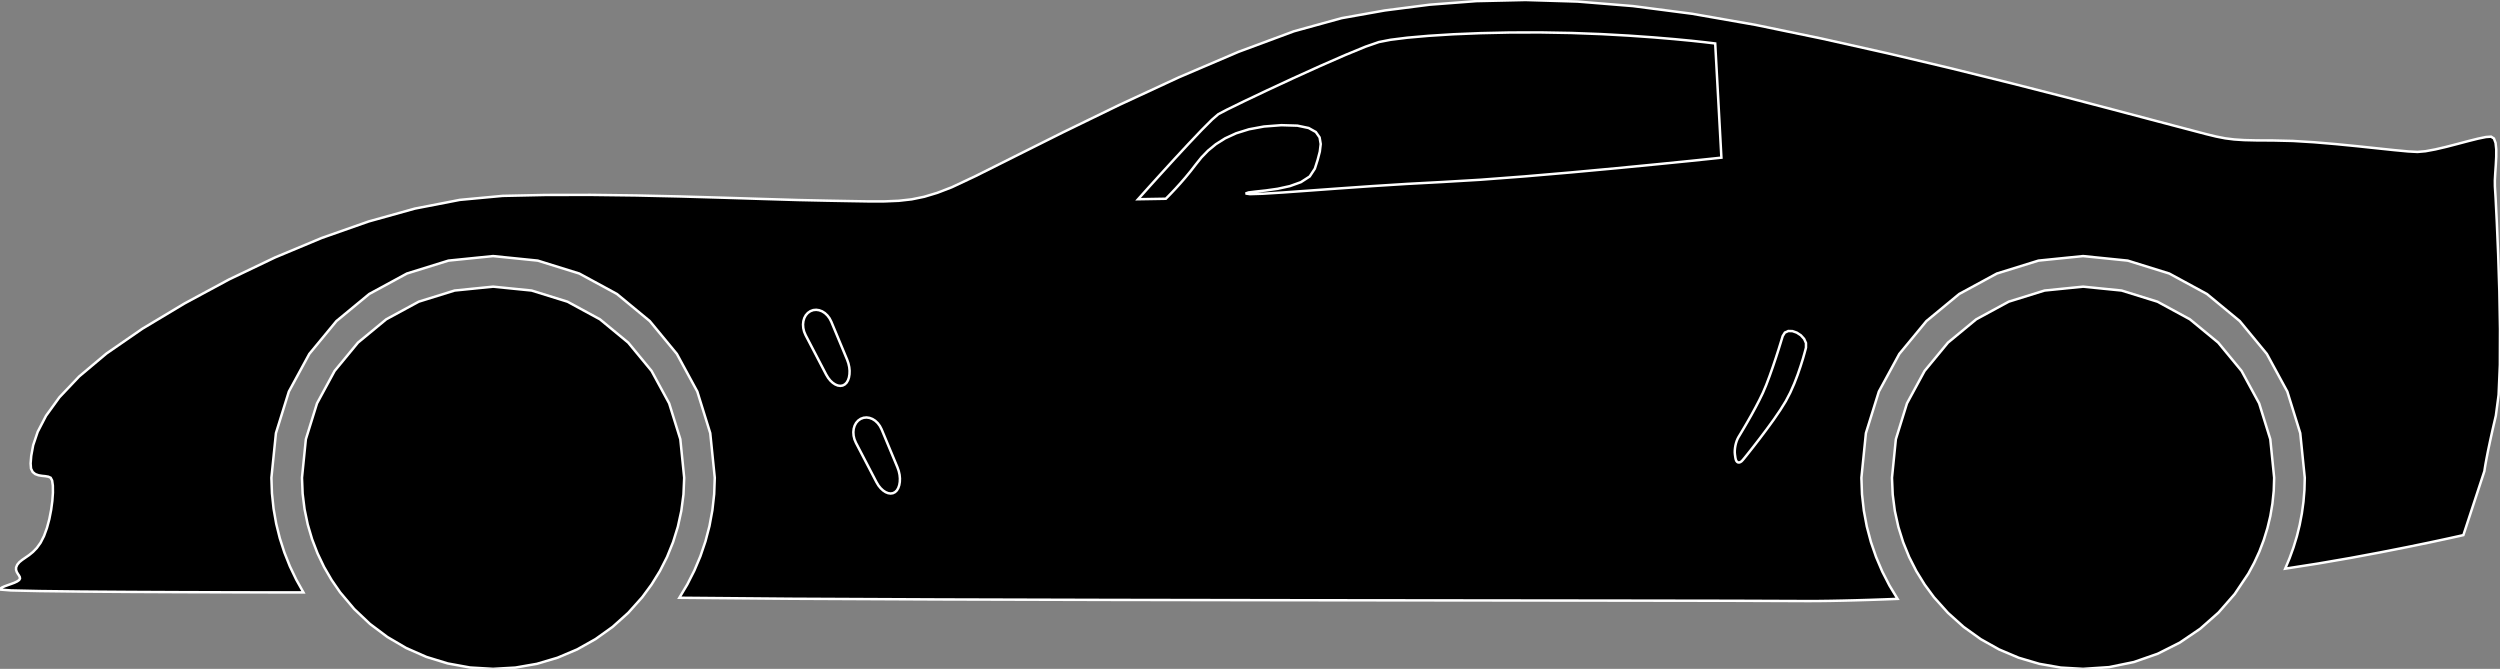 <?xml version="1.0" encoding="utf-8" ?>
<svg baseProfile="full" height="26.754" version="1.1" width="99.997" xmlns="http://www.w3.org/2000/svg" xmlns:ev="http://www.w3.org/2001/xml-events" xmlns:xlink="http://www.w3.org/1999/xlink"><rect width="100%" height="100%" fill="#808080" stroke="none"/><defs><clipPath /></defs><polygon points="99.793,7.453 99.793,7.453 99.822,7.935 99.822,7.935 99.869,8.886 99.869,8.886 99.923,10.167 99.923,10.167 99.97,11.638 99.97,11.638 99.997,13.159 99.997,13.159 99.992,14.591 99.992,14.591 99.941,15.793 99.941,15.793 99.831,16.626 99.831,16.626 99.702,17.182 99.702,17.182 99.599,17.649 99.599,17.649 99.518,18.033 99.518,18.033 99.459,18.336 99.459,18.336 99.417,18.564 99.417,18.564 99.391,18.722 99.391,18.722 99.377,18.813 99.377,18.813 99.373,18.843 99.373,18.843 98.532,21.403 98.532,21.403 98.372,21.44 98.372,21.44 97.918,21.54 97.918,21.54 97.214,21.691 97.214,21.691 96.301,21.879 96.301,21.879 95.222,22.092 95.222,22.092 94.018,22.317 94.018,22.317 92.731,22.539 92.731,22.539 91.405,22.746 91.405,22.746 91.582,22.324 91.582,22.324 91.738,21.892 91.738,21.892 91.873,21.449 91.873,21.449 91.984,20.998 91.984,20.998 92.072,20.537 92.072,20.537 92.136,20.069 92.136,20.069 92.175,19.593 92.175,19.593 92.188,19.11 92.188,19.11 92.007,17.325 92.007,17.325 91.49,15.662 91.49,15.662 90.671,14.156 90.671,14.156 89.588,12.843 89.588,12.843 88.275,11.759 88.275,11.759 86.769,10.941 86.769,10.941 85.105,10.424 85.105,10.424 83.321,10.243 83.321,10.243 81.536,10.424 81.536,10.424 79.872,10.941 79.872,10.941 78.366,11.759 78.366,11.759 77.054,12.843 77.054,12.843 75.97,14.156 75.97,14.156 75.152,15.662 75.152,15.662 74.634,17.325 74.634,17.325 74.454,19.11 74.454,19.11 74.478,19.774 74.478,19.774 74.551,20.425 74.551,20.425 74.67,21.06 74.67,21.06 74.834,21.679 74.834,21.679 75.041,22.28 75.041,22.28 75.288,22.86 75.288,22.86 75.575,23.419 75.575,23.419 75.899,23.954 75.899,23.954 75.324,23.976 75.324,23.976 74.767,23.995 74.767,23.995 74.228,24.011 74.228,24.011 73.711,24.024 73.711,24.024 73.217,24.034 73.217,24.034 72.748,24.04 72.748,24.04 72.306,24.042 72.306,24.042 71.893,24.04 71.893,24.04 69.286,24.03 69.286,24.03 64.651,24.023 64.651,24.023 58.575,24.016 58.575,24.016 51.647,24.008 51.647,24.008 44.455,23.996 44.455,23.996 37.586,23.977 37.586,23.977 31.629,23.949 31.629,23.949 27.173,23.91 27.173,23.91 27.491,23.378 27.491,23.378 27.772,22.824 27.772,22.824 28.015,22.249 28.015,22.249 28.217,21.654 28.217,21.654 28.378,21.04 28.378,21.04 28.494,20.411 28.494,20.411 28.566,19.767 28.566,19.767 28.59,19.11 28.59,19.11 28.409,17.325 28.409,17.325 27.892,15.662 27.892,15.662 27.074,14.156 27.074,14.156 25.99,12.843 25.99,12.843 24.677,11.759 24.677,11.759 23.171,10.941 23.171,10.941 21.508,10.424 21.508,10.424 19.723,10.243 19.723,10.243 17.938,10.424 17.938,10.424 16.275,10.941 16.275,10.941 14.769,11.759 14.769,11.759 13.456,12.843 13.456,12.843 12.372,14.156 12.372,14.156 11.554,15.662 11.554,15.662 11.037,17.325 11.037,17.325 10.856,19.11 10.856,19.11 10.878,19.734 10.878,19.734 10.942,20.346 10.942,20.346 11.047,20.945 11.047,20.945 11.192,21.53 11.192,21.53 11.375,22.099 11.375,22.099 11.594,22.651 11.594,22.651 11.849,23.183 11.849,23.183 12.137,23.696 12.137,23.696 10.958,23.695 10.958,23.695 9.278,23.692 9.278,23.692 7.298,23.686 7.298,23.686 5.222,23.676 5.222,23.676 3.252,23.662 3.252,23.662 1.59,23.642 1.59,23.642 0.439,23.616 0.439,23.616 0.002,23.582 0.002,23.582 0.017,23.539 0.017,23.539 0.083,23.495 0.083,23.495 0.186,23.451 0.186,23.451 0.312,23.405 0.312,23.405 0.447,23.357 0.447,23.357 0.577,23.308 0.577,23.308 0.688,23.255 0.688,23.255 0.766,23.2 0.766,23.2 0.799,23.142 0.799,23.142 0.792,23.083 0.792,23.083 0.759,23.019 0.759,23.019 0.713,22.951 0.713,22.951 0.67,22.876 0.67,22.876 0.642,22.791 0.642,22.791 0.644,22.696 0.644,22.696 0.69,22.588 0.69,22.588 0.776,22.484 0.776,22.484 0.889,22.393 0.889,22.393 1.021,22.302 1.021,22.302 1.167,22.201 1.167,22.201 1.32,22.076 1.32,22.076 1.474,21.916 1.474,21.916 1.623,21.709 1.623,21.709 1.76,21.441 1.76,21.441 1.878,21.117 1.878,21.117 1.974,20.76 1.974,20.76 2.046,20.391 2.046,20.391 2.094,20.032 2.094,20.032 2.117,19.703 2.117,19.703 2.114,19.426 2.114,19.426 2.085,19.221 2.085,19.221 2.027,19.11 2.027,19.11 1.936,19.068 1.936,19.068 1.816,19.047 1.816,19.047 1.679,19.033 1.679,19.033 1.54,19.01 1.54,19.01 1.411,18.963 1.411,18.963 1.307,18.879 1.307,18.879 1.24,18.742 1.24,18.742 1.225,18.537 1.225,18.537 1.249,18.232 1.249,18.232 1.327,17.808 1.327,17.808 1.508,17.272 1.508,17.272 1.841,16.631 1.841,16.631 2.377,15.891 2.377,15.891 3.165,15.059 3.165,15.059 4.255,14.143 4.255,14.143 5.696,13.148 5.696,13.148 7.385,12.136 7.385,12.136 9.162,11.178 9.162,11.178 11.001,10.298 11.001,10.298 12.872,9.517 12.872,9.517 14.747,8.858 14.747,8.858 16.596,8.343 16.596,8.343 18.392,7.995 18.392,7.995 20.105,7.835 20.105,7.835 21.825,7.798 21.825,7.798 23.624,7.795 23.624,7.795 25.448,7.818 25.448,7.818 27.243,7.859 27.243,7.859 28.955,7.909 28.955,7.909 30.532,7.959 30.532,7.959 31.919,8.001 31.919,8.001 33.062,8.026 33.062,8.026 33.978,8.043 33.978,8.043 34.742,8.056 34.742,8.056 35.388,8.055 35.388,8.055 35.952,8.031 35.952,8.031 36.467,7.973 36.467,7.973 36.969,7.87 36.969,7.87 37.491,7.713 37.491,7.713 38.068,7.491 38.068,7.491 39.024,7.041 39.024,7.041 40.559,6.273 40.559,6.273 42.525,5.29 42.525,5.29 44.776,4.195 44.776,4.195 47.163,3.089 47.163,3.089 49.538,2.074 49.538,2.074 51.754,1.252 51.754,1.252 53.662,0.726 53.662,0.726 55.392,0.418 55.392,0.418 57.183,0.188 57.183,0.188 59.053,0.045 59.053,0.045 61.019,0 61.019,0 63.101,0.063 63.101,0.063 65.314,0.243 65.314,0.243 67.678,0.55 67.678,0.55 70.211,0.994 70.211,0.994 72.857,1.541 72.857,1.541 75.499,2.132 75.499,2.132 78.062,2.739 78.062,2.739 80.468,3.335 80.468,3.335 82.644,3.891 82.644,3.891 84.513,4.38 84.513,4.38 86,4.774 86,4.774 87.028,5.045 87.028,5.045 87.706,5.223 87.706,5.223 88.228,5.361 88.228,5.361 88.644,5.462 88.644,5.462 89.006,5.533 89.006,5.533 89.364,5.578 89.364,5.578 89.769,5.604 89.769,5.604 90.273,5.616 90.273,5.616 90.926,5.619 90.926,5.619 91.715,5.638 91.715,5.638 92.564,5.69 92.564,5.69 93.434,5.764 93.434,5.764 94.285,5.848 94.285,5.848 95.076,5.932 95.076,5.932 95.769,6.005 95.769,6.005 96.322,6.057 96.322,6.057 96.697,6.077 96.697,6.077 97.017,6.049 97.017,6.049 97.41,5.976 97.41,5.976 97.847,5.874 97.847,5.874 98.298,5.757 98.298,5.757 98.733,5.642 98.733,5.642 99.121,5.545 99.121,5.545 99.434,5.481 99.434,5.481 99.64,5.466 99.64,5.466 99.755,5.54 99.755,5.54 99.82,5.717 99.82,5.717 99.847,5.97 99.847,5.97 99.846,6.273 99.846,6.273 99.829,6.599 99.829,6.599 99.807,6.922 99.807,6.922 99.791,7.216 99.791,7.216" stroke="white" stroke-width="0.1" /><polygon points="57.675,7.281 57.675,7.281 59.214,7.19 59.214,7.19 60.978,7.056 60.978,7.056 62.833,6.897 62.833,6.897 64.648,6.729 64.648,6.729 66.29,6.569 66.29,6.569 67.626,6.435 67.626,6.435 68.525,6.341 68.525,6.341 68.854,6.306 68.854,6.306 68.606,1.739 68.606,1.739 68.494,1.725 68.494,1.725 68.172,1.687 68.172,1.687 67.658,1.631 67.658,1.631 66.97,1.565 66.97,1.565 66.127,1.494 66.127,1.494 65.147,1.425 65.147,1.425 64.05,1.364 64.05,1.364 62.854,1.319 62.854,1.319 61.613,1.297 61.613,1.297 60.39,1.3 60.39,1.3 59.216,1.326 59.216,1.326 58.122,1.371 58.122,1.371 57.138,1.433 57.138,1.433 56.294,1.507 56.294,1.507 55.622,1.591 55.622,1.591 55.153,1.682 55.153,1.682 54.619,1.867 54.619,1.867 53.803,2.203 53.803,2.203 52.807,2.639 52.807,2.639 51.734,3.125 51.734,3.125 50.688,3.611 50.688,3.611 49.77,4.047 49.77,4.047 49.084,4.382 49.084,4.382 48.732,4.567 48.732,4.567 48.479,4.785 48.479,4.785 48.061,5.204 48.061,5.204 47.54,5.753 47.54,5.753 46.976,6.361 46.976,6.361 46.431,6.958 46.431,6.958 45.966,7.472 45.966,7.472 45.643,7.833 45.643,7.833 45.521,7.969 45.521,7.969 46.63,7.95 46.63,7.95 46.659,7.921 46.659,7.921 46.74,7.84 46.74,7.84 46.864,7.711 46.864,7.711 47.024,7.541 47.024,7.541 47.209,7.337 47.209,7.337 47.412,7.103 47.412,7.103 47.623,6.847 47.623,6.847 47.834,6.574 47.834,6.574 48.058,6.295 48.058,6.295 48.322,6.023 48.322,6.023 48.635,5.766 48.635,5.766 49.006,5.533 49.006,5.533 49.445,5.331 49.445,5.331 49.959,5.171 49.959,5.171 50.559,5.06 50.559,5.06 51.254,5.007 51.254,5.007 51.895,5.026 51.895,5.026 52.345,5.12 52.345,5.12 52.631,5.28 52.631,5.28 52.783,5.497 52.783,5.497 52.827,5.761 52.827,5.761 52.791,6.063 52.791,6.063 52.704,6.395 52.704,6.395 52.592,6.746 52.592,6.746 52.387,7.058 52.387,7.058 52.035,7.286 52.035,7.286 51.591,7.445 51.591,7.445 51.106,7.551 51.106,7.551 50.634,7.618 50.634,7.618 50.227,7.662 50.227,7.662 49.938,7.698 49.938,7.698 49.821,7.74 49.821,7.74 49.996,7.765 49.996,7.765 50.513,7.749 50.513,7.749 51.317,7.699 51.317,7.699 52.351,7.625 52.351,7.625 53.559,7.537 53.559,7.537 54.887,7.444 54.887,7.444 56.277,7.356 56.277,7.356" stroke="white" stroke-width="0.1" /><polygon points="19.723,11.466 19.723,11.466 21.264,11.621 21.264,11.621 22.698,12.067 22.698,12.067 23.997,12.772 23.997,12.772 25.128,13.705 25.128,13.705 26.061,14.836 26.061,14.836 26.766,16.135 26.766,16.135 27.212,17.569 27.212,17.569 27.367,19.11 27.367,19.11 27.338,19.78 27.338,19.78 27.252,20.434 27.252,20.434 27.113,21.07 27.113,21.07 26.922,21.684 26.922,21.684 26.682,22.276 26.682,22.276 26.395,22.841 26.395,22.841 26.063,23.378 26.063,23.378 25.69,23.885 25.69,23.885 25.131,24.51 25.131,24.51 24.507,25.071 24.507,25.071 23.823,25.561 23.823,25.561 23.087,25.975 23.087,25.975 22.303,26.307 22.303,26.307 21.477,26.552 21.477,26.552 20.615,26.702 20.615,26.702 19.723,26.754 19.723,26.754 18.799,26.699 18.799,26.699 17.908,26.537 17.908,26.537 17.056,26.276 17.056,26.276 16.249,25.921 16.249,25.921 15.495,25.479 15.495,25.479 14.798,24.956 14.798,24.956 14.167,24.359 14.167,24.359 13.606,23.694 13.606,23.694 13.265,23.201 13.265,23.201 12.963,22.681 12.963,22.681 12.702,22.136 12.702,22.136 12.483,21.568 12.483,21.568 12.309,20.979 12.309,20.979 12.183,20.372 12.183,20.372 12.105,19.748 12.105,19.748 12.079,19.11 12.079,19.11 12.234,17.569 12.234,17.569 12.68,16.135 12.68,16.135 13.385,14.836 13.385,14.836 14.318,13.705 14.318,13.705 15.449,12.772 15.449,12.772 16.748,12.067 16.748,12.067 18.183,11.621 18.183,11.621" stroke="white" stroke-width="0.1" /><polygon points="83.321,11.466 83.321,11.466 84.861,11.621 84.861,11.621 86.296,12.067 86.296,12.067 87.594,12.772 87.594,12.772 88.726,13.705 88.726,13.705 89.659,14.836 89.659,14.836 90.364,16.135 90.364,16.135 90.809,17.569 90.809,17.569 90.964,19.11 90.964,19.11 90.947,19.63 90.947,19.63 90.895,20.14 90.895,20.14 90.811,20.64 90.811,20.64 90.694,21.128 90.694,21.128 90.547,21.603 90.547,21.603 90.371,22.065 90.371,22.065 90.165,22.512 90.165,22.512 89.933,22.943 89.933,22.943 89.385,23.761 89.385,23.761 88.739,24.5 88.739,24.5 88.004,25.15 88.004,25.15 87.19,25.703 87.19,25.703 86.305,26.149 86.305,26.149 85.359,26.479 85.359,26.479 84.361,26.684 84.361,26.684 83.321,26.754 83.321,26.754 82.429,26.702 82.429,26.702 81.568,26.552 81.568,26.552 80.743,26.308 80.743,26.308 79.959,25.976 79.959,25.976 79.223,25.563 79.223,25.563 78.54,25.073 78.54,25.073 77.916,24.513 77.916,24.513 77.356,23.889 77.356,23.889 76.983,23.382 76.983,23.382 76.651,22.844 76.651,22.844 76.363,22.278 76.363,22.278 76.123,21.687 76.123,21.687 75.931,21.072 75.931,21.072 75.791,20.436 75.791,20.436 75.706,19.781 75.706,19.781 75.677,19.11 75.677,19.11 75.832,17.569 75.832,17.569 76.277,16.135 76.277,16.135 76.982,14.836 76.982,14.836 77.916,13.705 77.916,13.705 79.047,12.772 79.047,12.772 80.345,12.067 80.345,12.067 81.78,11.621 81.78,11.621" stroke="white" stroke-width="0.1" /><polygon points="33.885,14.389 33.885,14.389 33.251,12.868 33.251,12.868 33.181,12.732 33.181,12.732 33.094,12.617 33.094,12.617 32.994,12.523 32.994,12.523 32.884,12.453 32.884,12.453 32.767,12.409 32.767,12.409 32.648,12.392 32.648,12.392 32.529,12.403 32.529,12.403 32.414,12.446 32.414,12.446 32.312,12.517 32.312,12.517 32.231,12.609 32.231,12.609 32.171,12.72 32.171,12.72 32.134,12.845 32.134,12.845 32.12,12.98 32.12,12.98 32.13,13.121 32.13,13.121 32.164,13.265 32.164,13.265 32.224,13.407 32.224,13.407 33.046,14.983 33.046,14.983 33.125,15.113 33.125,15.113 33.214,15.224 33.214,15.224 33.31,15.313 33.31,15.313 33.41,15.379 33.41,15.379 33.511,15.42 33.511,15.42 33.61,15.434 33.61,15.434 33.704,15.421 33.704,15.421 33.789,15.378 33.789,15.378 33.862,15.307 33.862,15.307 33.918,15.212 33.918,15.212 33.957,15.099 33.957,15.099 33.978,14.971 33.978,14.971 33.983,14.831 33.983,14.831 33.969,14.686 33.969,14.686 33.936,14.537 33.936,14.537" stroke="white" stroke-width="0.1" /><polygon points="35.898,18.695 35.898,18.695 35.264,17.175 35.264,17.175 35.194,17.039 35.194,17.039 35.107,16.923 35.107,16.923 35.007,16.829 35.007,16.829 34.897,16.759 34.897,16.759 34.78,16.715 34.78,16.715 34.661,16.698 34.661,16.698 34.542,16.71 34.542,16.71 34.427,16.752 34.427,16.752 34.325,16.823 34.325,16.823 34.244,16.915 34.244,16.915 34.184,17.026 34.184,17.026 34.147,17.151 34.147,17.151 34.133,17.286 34.133,17.286 34.143,17.428 34.143,17.428 34.177,17.571 34.177,17.571 34.237,17.713 34.237,17.713 35.059,19.289 35.059,19.289 35.138,19.42 35.138,19.42 35.227,19.53 35.227,19.53 35.323,19.619 35.323,19.619 35.423,19.685 35.423,19.685 35.524,19.726 35.524,19.726 35.623,19.74 35.623,19.74 35.716,19.727 35.716,19.727 35.802,19.684 35.802,19.684 35.875,19.613 35.875,19.613 35.93,19.518 35.93,19.518 35.969,19.405 35.969,19.405 35.991,19.277 35.991,19.277 35.996,19.138 35.996,19.138 35.982,18.992 35.982,18.992 35.949,18.843 35.949,18.843" stroke="white" stroke-width="0.1" /><polygon points="71.43,16.045 71.43,16.045 71.609,15.703 71.609,15.703 71.768,15.343 71.768,15.343 71.906,14.985 71.906,14.985 72.021,14.648 72.021,14.648 72.114,14.352 72.114,14.352 72.181,14.116 72.181,14.116 72.223,13.96 72.223,13.96 72.237,13.904 72.237,13.904 72.237,13.721 72.237,13.721 72.162,13.554 72.162,13.554 72.032,13.411 72.032,13.411 71.87,13.305 71.87,13.305 71.695,13.244 71.695,13.244 71.529,13.24 71.529,13.24 71.392,13.303 71.392,13.303 71.305,13.443 71.305,13.443 71.285,13.51 71.285,13.51 71.229,13.694 71.229,13.694 71.144,13.968 71.144,13.968 71.036,14.303 71.036,14.303 70.912,14.672 70.912,14.672 70.779,15.049 70.779,15.049 70.644,15.405 70.644,15.405 70.513,15.714 70.513,15.714 70.374,16 70.374,16 70.218,16.299 70.218,16.299 70.057,16.595 70.057,16.595 69.9,16.871 69.9,16.871 69.759,17.113 69.759,17.113 69.645,17.305 69.645,17.305 69.569,17.432 69.569,17.432 69.541,17.477 69.541,17.477 69.502,17.551 69.502,17.551 69.467,17.634 69.467,17.634 69.438,17.724 69.438,17.724 69.415,17.818 69.415,17.818 69.399,17.914 69.399,17.914 69.39,18.009 69.39,18.009 69.388,18.099 69.388,18.099 69.395,18.181 69.395,18.181 69.414,18.316 69.414,18.316 69.43,18.386 69.43,18.386 69.454,18.44 69.454,18.44 69.486,18.477 69.486,18.477 69.523,18.497 69.523,18.497 69.566,18.499 69.566,18.499 69.612,18.484 69.612,18.484 69.661,18.451 69.661,18.451 69.71,18.399 69.71,18.399 69.764,18.334 69.764,18.334 69.909,18.154 69.909,18.154 70.122,17.884 70.122,17.884 70.382,17.548 70.382,17.548 70.665,17.172 70.665,17.172 70.95,16.78 70.95,16.78 71.212,16.396 71.212,16.396" stroke="white" stroke-width="0.1" /></svg>